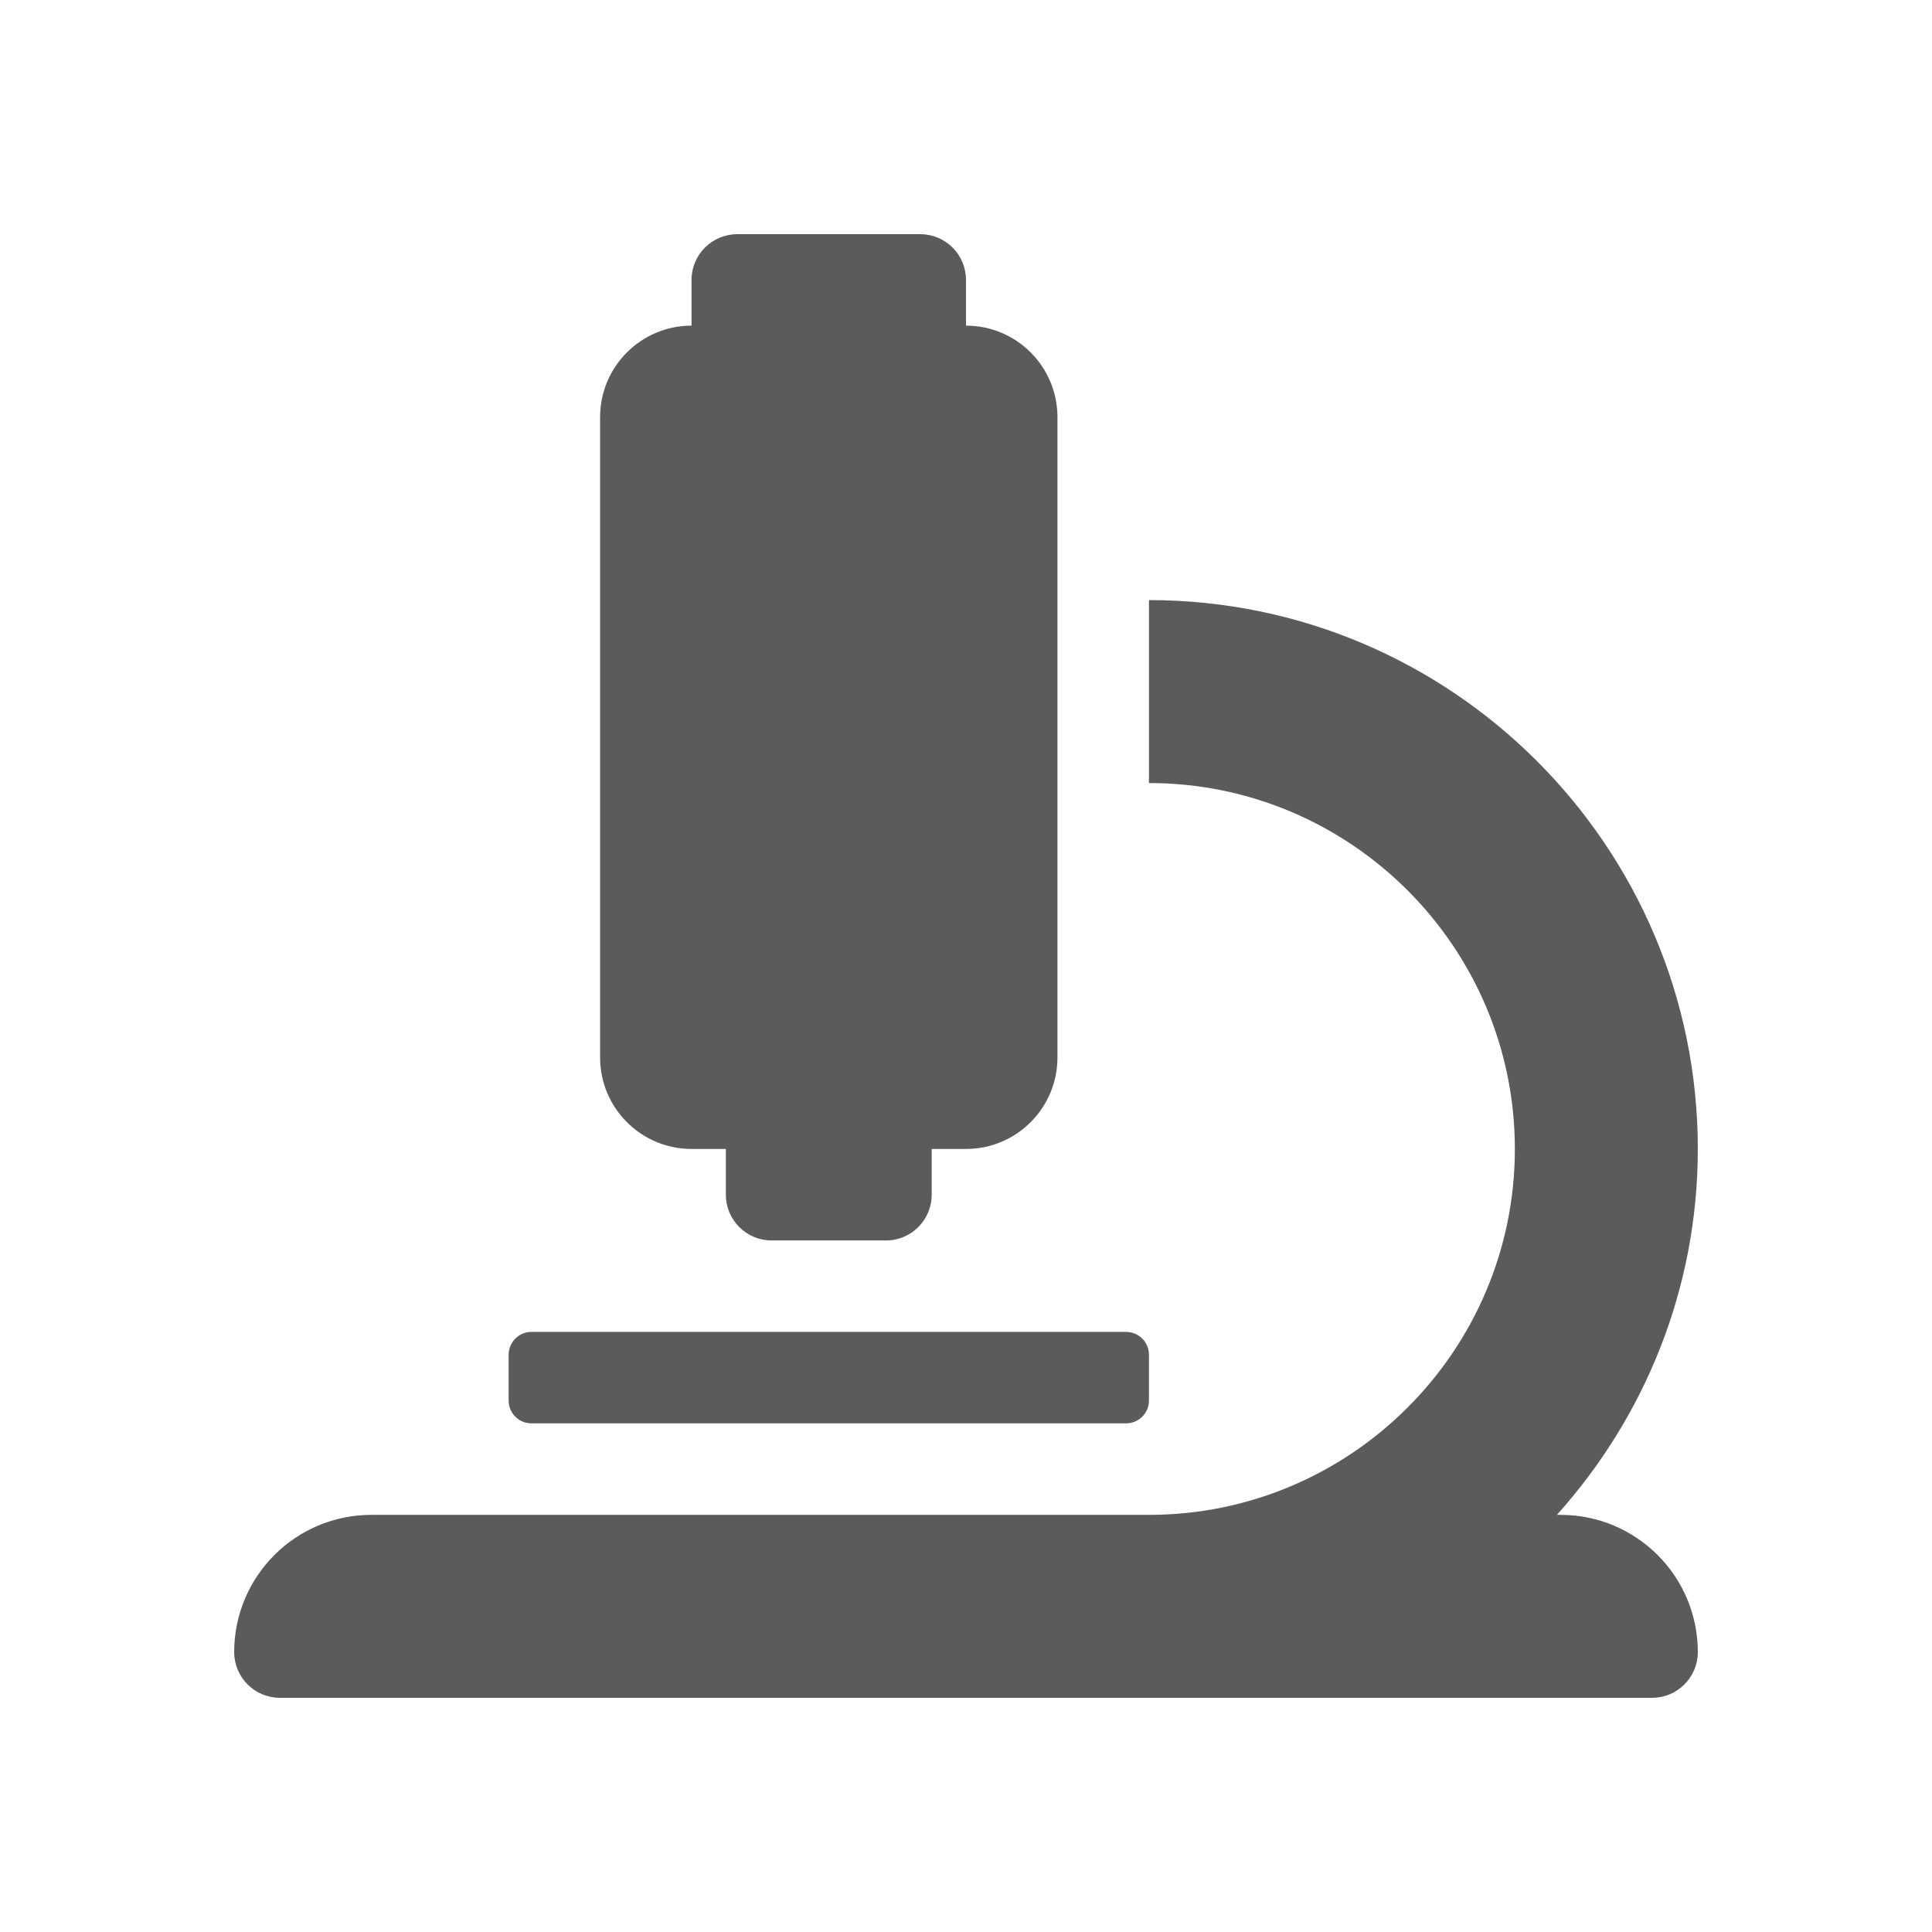 <svg width="33" height="33" viewBox="0 0 33 33" fill="none" xmlns="http://www.w3.org/2000/svg">
<g clip-path="url(#clip0_2_50)" filter="url(#filter0_d_2_50)">
<path d="M11.812 15.625H12.398V16.406C12.398 16.838 12.748 17.188 13.18 17.188H15.133C15.565 17.188 15.914 16.838 15.914 16.406V15.625H16.5C17.363 15.625 18.062 14.925 18.062 14.062V3.125C18.062 2.262 17.363 1.562 16.5 1.562V0.781C16.5 0.35 16.15 0 15.719 0H12.594C12.162 0 11.812 0.35 11.812 0.781V1.562C10.95 1.562 10.25 2.262 10.25 3.125V14.062C10.25 14.925 10.95 15.625 11.812 15.625ZM26.656 21.875H26.593C28.084 20.214 29 18.027 29 15.625C29 10.455 24.795 6.25 19.625 6.25V9.375C23.071 9.375 25.875 12.179 25.875 15.625C25.875 19.071 23.071 21.875 19.625 21.875H6.344C5.049 21.875 4 22.924 4 24.219C4 24.65 4.35 25 4.781 25H28.219C28.65 25 29 24.65 29 24.219C29 22.924 27.951 21.875 26.656 21.875ZM9.078 20.312H19.234C19.45 20.312 19.625 20.138 19.625 19.922V19.141C19.625 18.925 19.45 18.75 19.234 18.75H9.078C8.862 18.75 8.688 18.925 8.688 19.141V19.922C8.688 20.138 8.862 20.312 9.078 20.312Z" fill="#5B5B5B"/>
</g>
<defs>
<filter id="filter0_d_2_50" x="0" y="0" width="33" height="33" filterUnits="userSpaceOnUse" color-interpolation-filters="sRGB">
<feFlood flood-opacity="0" result="BackgroundImageFix"/>
<feColorMatrix in="SourceAlpha" type="matrix" values="0 0 0 0 0 0 0 0 0 0 0 0 0 0 0 0 0 0 127 0" result="hardAlpha"/>
<feOffset dy="4"/>
<feGaussianBlur stdDeviation="2"/>
<feComposite in2="hardAlpha" operator="out"/>
<feColorMatrix type="matrix" values="0 0 0 0 0 0 0 0 0 0 0 0 0 0 0 0 0 0 0.25 0"/>
<feBlend mode="normal" in2="BackgroundImageFix" result="effect1_dropShadow_2_50"/>
<feBlend mode="normal" in="SourceGraphic" in2="effect1_dropShadow_2_50" result="shape"/>
</filter>
<clipPath id="clip0_2_50">
<rect width="25" height="25" fill="white" transform="translate(4)"/>
</clipPath>
</defs>
</svg>
